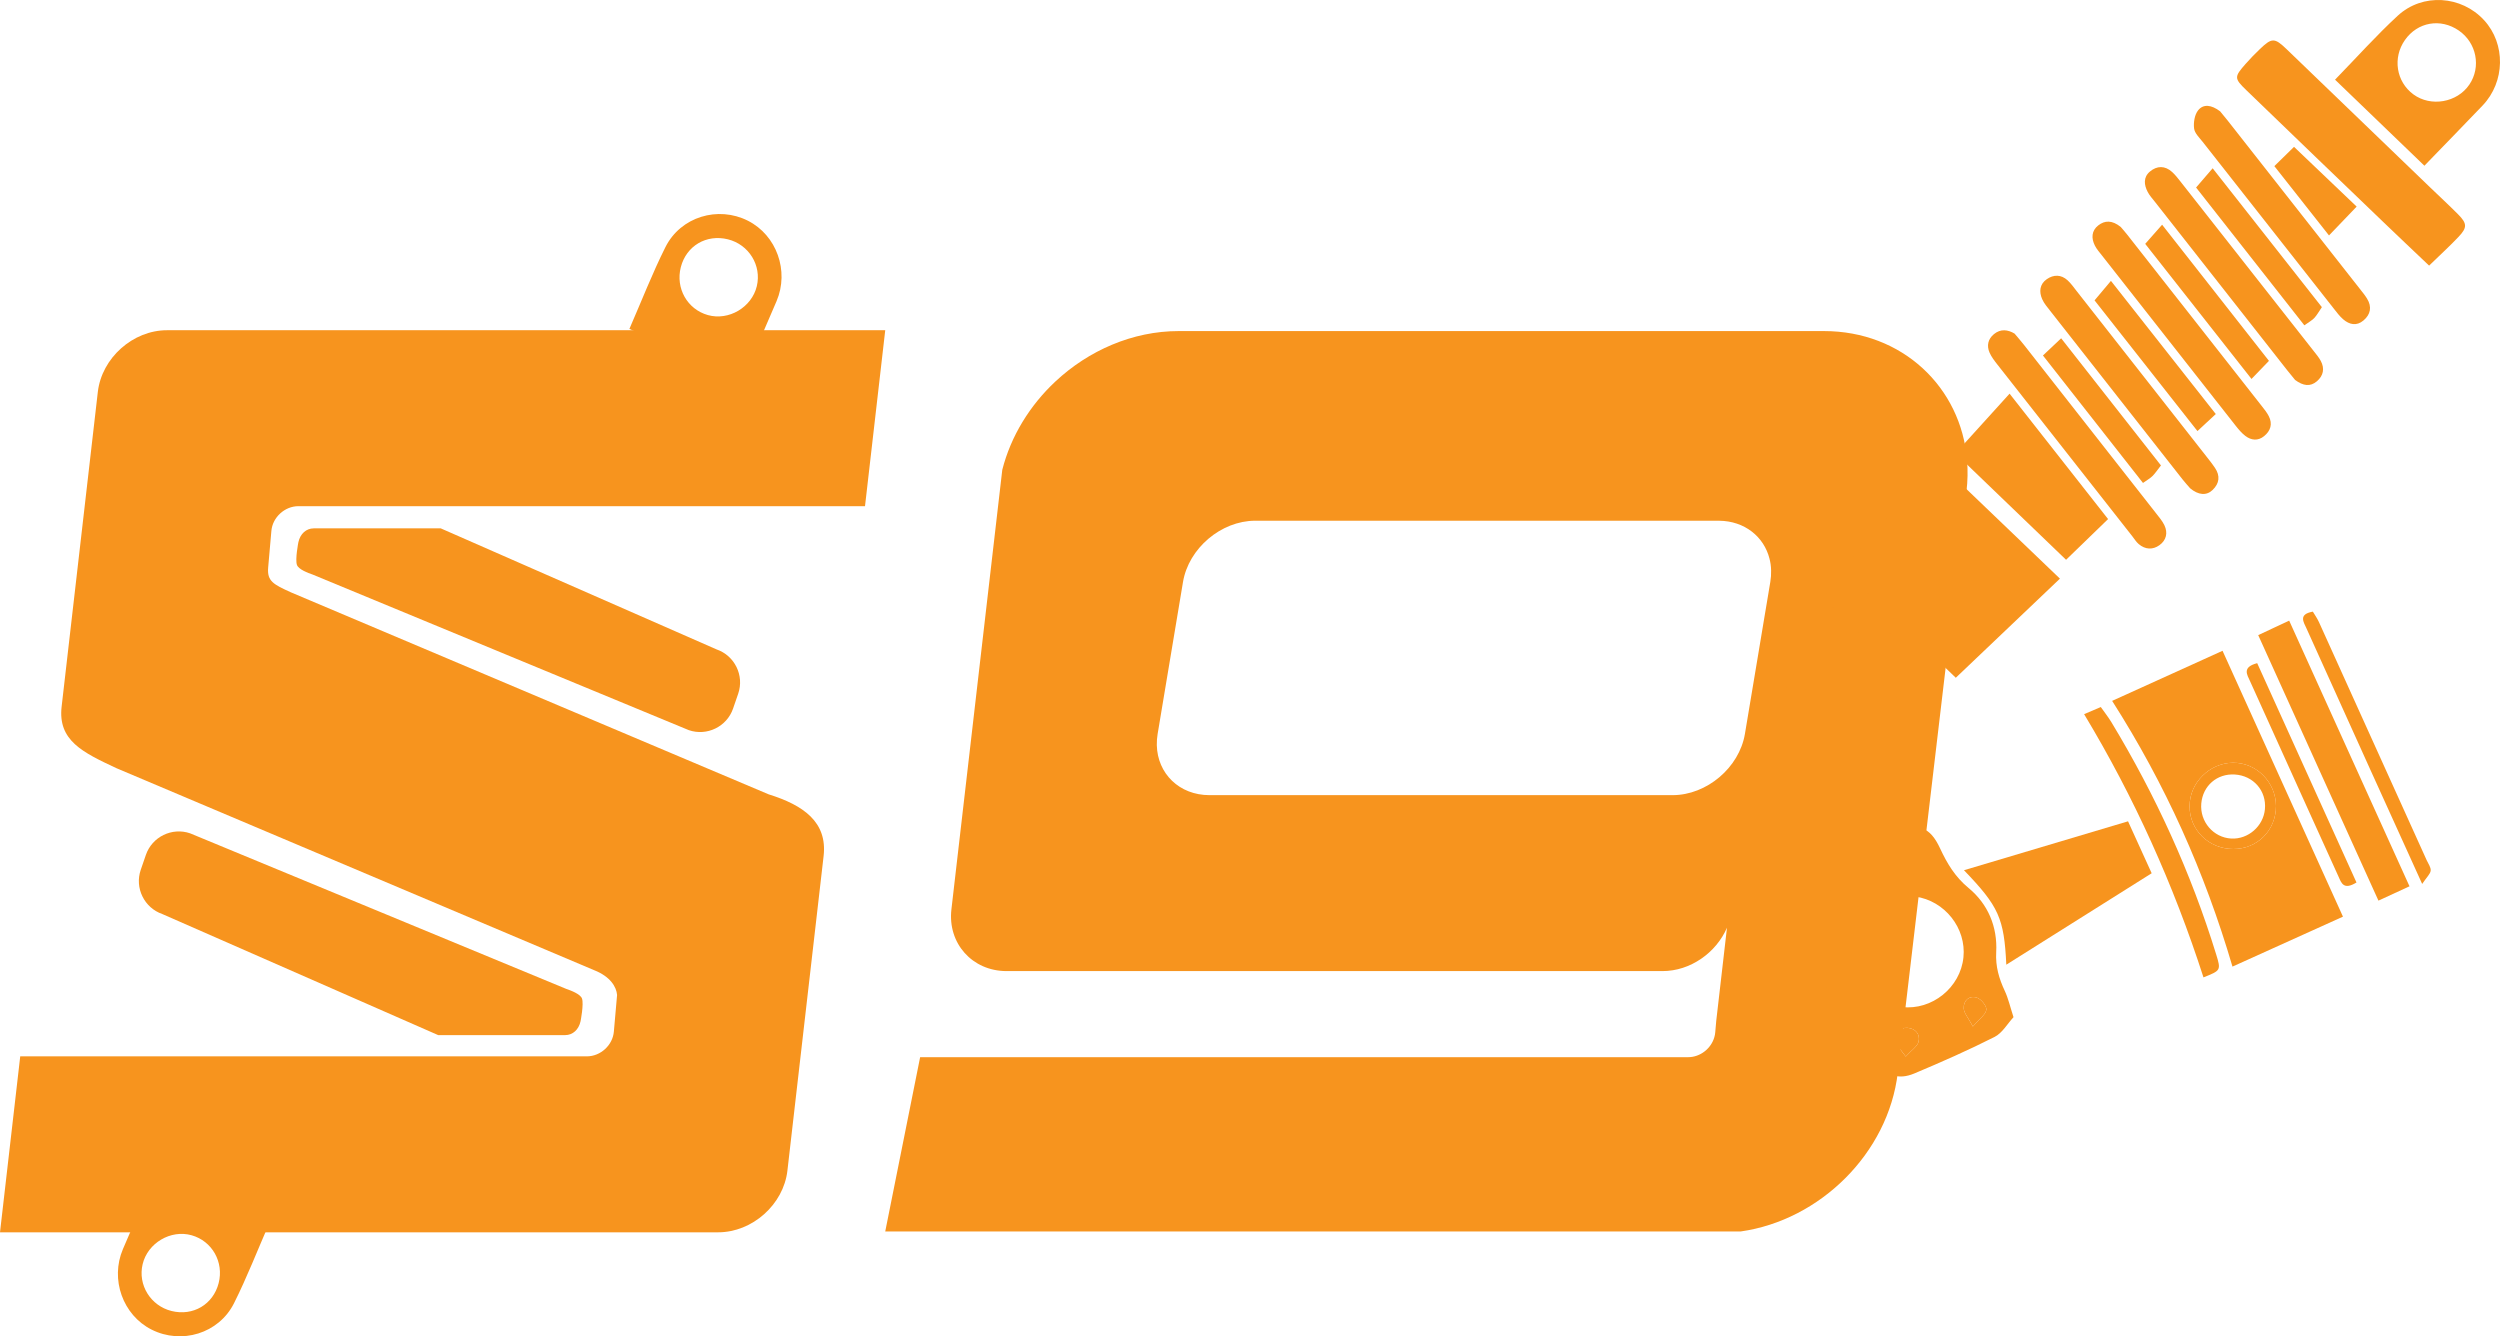 <svg version="1.1" id="s9lOGO" xmlns="http://www.w3.org/2000/svg" xmlns:xlink="http://www.w3.org/1999/xlink" x="0px" y="0px"
	 width="427.539px" height="228.528px" viewBox="0 0 427.539 228.528" enable-background="new 0 0 427.539 228.528"
	 xml:space="preserve">
	<g id="_x39_">
		<path fill="#F7941E" d="M336.404,78.745c-1.02-12.573-11.116-22.126-24.479-22.126H201.567c-7.884,0-15.415,3.326-21.086,8.631
			c-4.346,4.069-7.599,9.302-9.076,15.096l-8.301,71.726l-0.398,3.449c-0.672,5.803,3.571,10.551,9.425,10.551h112.188
			c4.754,0,9.166-3.131,11.02-7.417l-0.854,7.417l-0.981,8.5l-0.174,1.991c-0.025,0.272-0.072,0.54-0.148,0.795
			c-0.545,1.95-2.408,3.437-4.478,3.437H157.357l-5.968,29.805h146.293c13.559-1.915,25.244-13.388,26.867-27.134l4.515-38.198
			l1.096-9.285l6.138-51.945C336.51,82.229,336.54,80.457,336.404,78.745z M302.75,99.525l-0.292,1.741l-0.005,0.042l-0.659,3.925
			l-0.959,5.756v0.004l-2.426,14.514c-0.965,5.765-6.529,10.476-12.369,10.476h-79.197c-5.174,0-8.898-3.695-9.01-8.551v-0.051
			c-0.012-0.607,0.034-1.232,0.141-1.874l0.285-1.699V123.8l4.052-24.275c0.964-5.747,6.495-10.449,12.323-10.475h79.248
			c0.016,0,0.037,0,0.055,0.004c0.008-0.004,0.017,0,0.025,0c0.013-0.004,0.021,0,0.034,0c4.358,0.042,7.667,2.723,8.618,6.495
			c0.004,0,0.004,0,0,0.004c0.08,0.302,0.141,0.612,0.188,0.926c0.047,0.349,0.08,0.701,0.084,1.062v0.021
			C302.907,98.2,302.86,98.854,302.75,99.525z"/>
	</g>
	<g id="S_1_">
		<path fill="#F7941E" d="M101.65,165.934c2.736,1.088,3.773,2.852,3.88,4.229l-0.55,6.261c-0.2,2.329-2.28,4.229-4.62,4.229H3.46
			L0,210.744h122.82c5.84,0,11.17-4.75,11.84-10.54c0-0.01,0-0.01,0-0.01l6.19-53.8c0.67-5.811-3.46-8.7-9.4-10.55l-81.71-34.55
			c-2.982-1.354-4.08-1.91-3.88-4.23l0.55-6.27c0.2-2.32,2.28-4.23,4.62-4.23h96.9l3.46-30.09H28.56c-5.84,0-11.16,4.75-11.83,10.55
			l-6.19,53.81c-0.67,5.8,3.581,7.83,9.4,10.55L101.65,165.934z"/>
		<path fill="#F7941E" d="M24.07,148.753l0.879-2.553c1.064-3.095,4.469-4.754,7.563-3.689l64.326,26.606
			c0.809,0.278,2.418,0.884,2.692,1.646c0.338,0.942-0.245,3.891-0.245,3.891c-0.311,1.426-1.328,2.366-2.638,2.366h-21.71
			L27.76,156.317C24.666,155.252,23.003,151.848,24.07,148.753z"/>
		<path fill="#F7941E" d="M126.244,118.626l-0.879,2.553c-1.064,3.095-4.469,4.753-7.563,3.689L53.476,98.262
			c-0.809-0.278-2.418-0.884-2.692-1.646c-0.338-0.942,0.245-3.891,0.245-3.891c0.311-1.426,1.328-2.366,2.638-2.366h21.71
			l47.176,20.704C125.648,112.127,127.31,115.531,126.244,118.626z"/>
		<path fill-rule="evenodd" clip-rule="evenodd" fill="#F7941E" d="M107.635,56.252c2.137-4.897,3.939-9.555,6.169-14
			c2.605-5.194,8.992-7.085,14.099-4.504c4.91,2.481,7.1,8.591,4.899,13.756c-1.819,4.266-3.68,8.512-5.68,13.131
			C120.56,61.811,114.222,59.085,107.635,56.252z M116.431,45.684c-0.93,3.601,1.105,7.207,4.625,8.198
			c3.569,1.003,7.506-1.32,8.372-4.944c0.848-3.544-1.357-7.119-4.941-8.01C120.806,40.015,117.373,42.041,116.431,45.684z"/>
		<path fill-rule="evenodd" clip-rule="evenodd" fill="#F7941E" d="M46.186,208.877c-2.137,4.896-3.939,9.555-6.169,14
			c-2.605,5.193-8.992,7.085-14.099,4.504c-4.91-2.48-7.1-8.592-4.899-13.756c1.819-4.266,3.68-8.512,5.68-13.131
			C33.261,203.319,39.6,206.043,46.186,208.877z M37.39,219.446c0.93-3.602-1.105-7.207-4.625-8.198
			c-3.569-1.003-7.506,1.32-8.372,4.944c-0.848,3.544,1.357,7.118,4.941,8.01C33.015,225.115,36.448,223.088,37.39,219.446z"/>
	</g>
	<g id="parts_1_">
		<g>
			<path fill-rule="evenodd" clip-rule="evenodd" fill="#F7941E" d="M334.471,115.908c-6.569-6.316-12.823-12.329-19.416-18.666
				c5.378-6.138,10.611-12.112,16.172-18.458c7.068,6.773,13.894,13.314,21.052,20.174
				C346.314,104.637,340.552,110.12,334.471,115.908z"/>
			<path fill-rule="evenodd" clip-rule="evenodd" fill="#F7941E" d="M415.413,45.424c-2.826-2.687-5.261-4.983-7.674-7.304
				c-7.868-7.559-15.741-15.115-23.585-22.701c-2.104-2.034-2.074-2.27-0.103-4.512c0.766-0.871,1.578-1.704,2.416-2.505
				c2.045-1.958,2.509-1.978,4.556-0.012c8.203,7.878,16.387,15.779,24.579,23.669c1.589,1.531,3.212,3.026,4.766,4.591
				c1.544,1.555,1.593,2.247,0.121,3.813C419.002,42.045,417.387,43.507,415.413,45.424z"/>
			<path fill-rule="evenodd" clip-rule="evenodd" fill="#F7941E" d="M399.329,13.627c3.726-3.831,7.055-7.554,10.707-10.927
				c4.269-3.943,10.912-3.461,14.782,0.754c3.721,4.052,3.616,10.542-0.264,14.6c-3.206,3.35-6.444,6.669-9.943,10.287
				C409.464,23.385,404.494,18.6,399.329,13.627z M411.285,6.837c-2.14,3.042-1.506,7.134,1.438,9.301
				c2.986,2.197,7.489,1.41,9.577-1.675c2.042-3.019,1.238-7.141-1.802-9.238C417.377,3.073,413.45,3.76,411.285,6.837z"/>
			<path fill-rule="evenodd" clip-rule="evenodd" fill="#F7941E" d="M334.413,77.537c3.164-3.491,6.079-6.707,9.257-10.214
				c5.734,7.301,11.207,14.271,16.846,21.448c-2.495,2.417-4.777,4.629-7.186,6.962C346.97,89.615,340.893,83.77,334.413,77.537z"/>
			<path fill-rule="evenodd" clip-rule="evenodd" fill="#F7941E" d="M374.551,83.507c-0.389-0.452-0.864-0.964-1.295-1.513
				c-7.548-9.602-15.092-19.206-22.628-28.816c-0.502-0.639-1.056-1.278-1.379-2.008c-0.569-1.285-0.44-2.58,0.79-3.431
				c1.162-0.804,2.443-0.806,3.537,0.187c0.595,0.542,1.068,1.222,1.57,1.86c7.543,9.607,15.082,19.217,22.618,28.828
				c0.358,0.458,0.71,0.921,1.033,1.404c0.92,1.365,0.757,2.652-0.405,3.773C377.351,84.797,375.962,84.685,374.551,83.507z"/>
			<path fill-rule="evenodd" clip-rule="evenodd" fill="#F7941E" d="M392.505,64.987c-0.344-0.422-0.865-1.043-1.365-1.679
				c-7.54-9.596-15.079-19.193-22.614-28.792c-0.431-0.546-0.913-1.074-1.232-1.681c-0.643-1.224-0.776-2.528,0.379-3.499
				c1.209-1.015,2.57-1.034,3.792,0.075c0.511,0.464,0.947,1.019,1.376,1.565c7.617,9.683,15.23,19.369,22.839,29.059
				c0.429,0.547,0.889,1.087,1.213,1.695c0.693,1.299,0.439,2.518-0.653,3.462C395.103,66.175,393.892,66.002,392.505,64.987z"/>
			<path fill-rule="evenodd" clip-rule="evenodd" fill="#F7941E" d="M344.524,57.051c0.557,0.666,1.096,1.277,1.599,1.918
				c7.546,9.612,15.087,19.226,22.623,28.845c0.502,0.639,1.046,1.277,1.395,2c0.637,1.322,0.324,2.583-0.843,3.42
				c-1.146,0.823-2.432,0.756-3.542-0.186c-0.437-0.369-0.746-0.89-1.106-1.348c-7.695-9.789-15.393-19.576-23.079-29.374
				c-0.5-0.638-1.013-1.302-1.332-2.036c-0.517-1.186-0.251-2.326,0.76-3.152C342.135,56.208,343.361,56.355,344.524,57.051z"/>
			<path fill-rule="evenodd" clip-rule="evenodd" fill="#F7941E" d="M379.676,19.041c0.261,0.319,0.786,0.935,1.285,1.571
				c7.537,9.593,15.071,19.187,22.604,28.783c0.429,0.547,0.879,1.087,1.24,1.679c0.859,1.403,0.607,2.701-0.618,3.735
				c-1.177,0.991-2.405,0.718-3.476-0.209c-0.607-0.525-1.1-1.192-1.601-1.829c-7.476-9.493-14.948-18.991-22.407-28.497
				c-0.569-0.726-1.382-1.484-1.48-2.302c-0.122-1.012,0.082-2.34,0.687-3.101C376.8,17.75,378.176,17.903,379.676,19.041z"/>
			<path fill-rule="evenodd" clip-rule="evenodd" fill="#F7941E" d="M362.673,38.808c0.197,0.234,0.663,0.749,1.092,1.294
				c7.685,9.782,15.367,19.567,23.044,29.355c0.429,0.545,0.874,1.098,1.188,1.711c0.685,1.333,0.309,2.511-0.8,3.417
				c-1.043,0.853-2.198,0.735-3.215-0.042c-0.634-0.486-1.168-1.127-1.667-1.761c-7.62-9.686-15.228-19.38-22.834-29.075
				c-0.429-0.547-0.905-1.081-1.217-1.693c-0.643-1.265-0.598-2.55,0.573-3.467C359.945,37.678,361.195,37.622,362.673,38.808z"/>
			<path fill-rule="evenodd" clip-rule="evenodd" fill="#F7941E" d="M312.383,105.981c4.643,4.472,8.711,8.391,12.764,12.294
				c-1.745,2.248-8.8,7.504-11.092,8.297c-2.737,0.947-5.271,0.66-7.404-1.435c-2.055-2.019-2.564-4.634-1.355-7.041
				C307.304,114.096,309.797,110.34,312.383,105.981z M309.769,123.069c1.721,1.173,4.106,0.776,5.294-0.884
				c1.253-1.751,0.72-4.382-1.12-5.523c-1.749-1.085-4.077-0.557-5.224,1.187C307.553,119.622,308.004,121.866,309.769,123.069z"/>
			<path fill-rule="evenodd" clip-rule="evenodd" fill="#F7941E" d="M375.565,32.07c0.954-1.108,1.739-2.022,2.832-3.293
				c6.41,8.151,12.538,15.942,18.678,23.751c-0.504,0.739-0.83,1.349-1.282,1.842c-0.377,0.41-0.903,0.681-1.712,1.266
				C387.91,47.781,381.801,40.006,375.565,32.07z"/>
			<path fill-rule="evenodd" clip-rule="evenodd" fill="#F7941E" d="M369.753,38.43c6.235,7.947,12.177,15.519,18.271,23.284
				c-0.991,1.027-1.833,1.899-2.984,3.092c-6.127-7.79-12.065-15.337-18.176-23.104C367.792,40.652,368.6,39.735,369.753,38.43z"/>
			<path fill-rule="evenodd" clip-rule="evenodd" fill="#F7941E" d="M378.934,70.808c-1.135,1.054-1.962,1.821-3.137,2.912
				c-5.897-7.49-11.671-14.826-17.596-22.353c0.91-1.082,1.684-2.003,2.802-3.333C367.089,55.764,372.879,63.119,378.934,70.808z"/>
			<path fill-rule="evenodd" clip-rule="evenodd" fill="#F7941E" d="M349.376,60.793c1.227-1.159,2.049-1.935,3.113-2.939
				c5.763,7.342,11.383,14.5,17.067,21.743c-0.587,0.749-0.961,1.326-1.436,1.803c-0.392,0.394-0.901,0.669-1.635,1.194
				C360.792,75.339,355.178,68.186,349.376,60.793z"/>
			<path fill-rule="evenodd" clip-rule="evenodd" fill="#F7941E" d="M311.846,102.306c0.847-1.12,1.381-1.827,2.161-2.857
				c6.162,5.931,12.128,11.671,18.29,17.603c-1.119,0.833-1.917,1.428-2.883,2.149C323.559,113.569,317.823,108.053,311.846,102.306z
				"/>
			<path fill-rule="evenodd" clip-rule="evenodd" fill="#F7941E" d="M388.95,28.409c1.253-1.227,2.151-2.108,3.364-3.296
				c3.554,3.392,7.022,6.701,10.711,10.219c-1.607,1.675-3.018,3.145-4.732,4.933C395.133,36.254,392.16,32.482,388.95,28.409z"/>
		</g>
		<g>
			<path fill-rule="evenodd" clip-rule="evenodd" fill="#F7941E" d="M361.208,119.86c6.339-2.875,12.387-5.62,18.881-8.565
				c6.851,15.125,13.618,30.067,20.594,45.467c-6.301,2.85-12.433,5.619-18.896,8.542
				C377.035,149.114,370.327,134.164,361.208,119.86z M381.155,145.152c4.144,0.411,7.646-2.448,8.04-6.563
				c0.393-4.056-2.591-7.729-6.592-8.117c-3.965-0.385-7.707,2.689-8.113,6.668C374.074,141.198,377.022,144.745,381.155,145.152z"/>
			<path fill-rule="evenodd" clip-rule="evenodd" fill="#F7941E" d="M344.342,173.953c-1.051,1.134-1.915,2.71-3.24,3.378
				c-4.48,2.267-9.089,4.299-13.721,6.247c-2.732,1.146-4.95,0.412-6.107-2.272c-1.464-3.393-3.592-6.088-6.272-8.596
				c-2.62-2.453-3.915-5.842-3.738-9.448c0.133-2.692-0.496-5.019-1.593-7.405c-2.074-4.521-1.416-6.209,2.999-8.266
				c3.856-1.797,7.724-3.568,11.624-5.271c3.749-1.637,5.771-0.932,7.489,2.76c1.207,2.59,2.562,4.871,4.867,6.773
				c3.332,2.748,4.969,6.655,4.733,10.98c-0.134,2.465,0.482,4.525,1.476,6.649C343.446,170.739,343.75,172.127,344.342,173.953z
				M325.24,172.219c5.155,0.595,10.013-3.316,10.538-8.489c0.513-5.011-3.197-9.695-8.231-10.397
				c-5.106-0.715-10.037,3.1-10.708,8.279C316.178,166.721,320.059,171.619,325.24,172.219z M326.424,150.815
				c1.039-1.564,2.019-2.415,2.035-3.281c0.012-0.64-1.23-1.795-1.935-1.811c-0.695-0.016-1.974,1.098-1.989,1.74
				C324.514,148.328,325.458,149.215,326.424,150.815z M325.912,180.686c1.016-1.121,1.984-1.725,2.188-2.522
				c0.324-1.274-0.523-2.283-1.857-2.382c-1.349-0.1-2.322,0.799-2.177,2.103C324.156,178.704,325.048,179.434,325.912,180.686z
				M314.62,156.165c1.108-1.605,2.078-2.414,2.113-3.26c0.025-0.648-1.092-1.836-1.765-1.885c-0.661-0.047-1.915,0.992-1.98,1.648
				C312.905,153.505,313.753,154.434,314.62,156.165z M337.393,175.543c1.141-1.336,2.195-2.039,2.301-2.865
				c0.084-0.639-0.893-1.83-1.627-2.065c-1.291-0.417-2.302,0.496-2.238,1.833C335.866,173.26,336.599,174.042,337.393,175.543z"/>
			<path fill-rule="evenodd" clip-rule="evenodd" fill="#F7941E" d="M343.111,164.977c-0.381-7.961-1.276-9.951-7.241-16.155
				c9.246-2.756,18.378-5.481,28.057-8.365c1.253,2.752,2.666,5.858,4.042,8.882C359.604,154.601,351.481,159.709,343.111,164.977z"
				/>
			<path fill-rule="evenodd" clip-rule="evenodd" fill="#F7941E" d="M412.063,151.571c-1.864,0.861-3.348,1.543-5.313,2.451
				c-6.854-15.141-13.611-30.061-20.562-45.408c1.719-0.802,3.279-1.53,5.296-2.475C398.328,121.241,405.086,136.167,412.063,151.571
				z"/>
			<path fill-rule="evenodd" clip-rule="evenodd" fill="#F7941E" d="M376.829,167.147c-5.132-15.908-11.849-30.785-20.413-45.015
				c1.132-0.485,1.926-0.824,2.854-1.218c0.665,0.943,1.297,1.741,1.819,2.604c7.568,12.523,13.613,25.74,17.921,39.734
				C379.841,165.952,379.786,165.971,376.829,167.147z"/>
			<path fill-rule="evenodd" clip-rule="evenodd" fill="#F7941E" d="M414.229,151.167c-3.253-7.166-6.121-13.475-8.979-19.787
				c-3.604-7.959-7.207-15.918-10.794-23.885c-0.503-1.118-1.453-2.438,1.076-2.898c0.318,0.541,0.747,1.134,1.043,1.787
				c6.151,13.576,12.292,27.157,18.431,40.74c0.264,0.585,0.737,1.208,0.679,1.768C415.625,149.461,415.026,149.978,414.229,151.167z
				"/>
			<path fill-rule="evenodd" clip-rule="evenodd" fill="#F7941E" d="M402.995,150.919c-2.227,1.375-2.592,0.042-3.06-0.979
				c-1.664-3.629-3.299-7.273-4.947-10.91c-3.397-7.51-6.807-15.017-10.193-22.532c-0.504-1.119-1.412-2.396,1.219-3.086
				C391.639,125.842,397.286,138.311,402.995,150.919z"/>
			<path fill-rule="evenodd" clip-rule="evenodd" fill="#F7941E" d="M381.155,145.152c-4.133-0.407-7.081-3.954-6.665-8.013
				c0.406-3.979,4.148-7.053,8.113-6.668c4.001,0.389,6.984,4.062,6.592,8.117C388.8,142.704,385.298,145.563,381.155,145.152z
				M376.454,137.406c-0.273,3.106,2.066,5.839,5.135,6c2.889,0.151,5.486-2.121,5.749-5.029c0.288-3.138-1.969-5.73-5.157-5.925
				C379.153,132.268,376.72,134.371,376.454,137.406z"/>
			<path fill-rule="evenodd" clip-rule="evenodd" fill="#F7941E" d="M326.424,150.815c-0.966-1.6-1.91-2.487-1.889-3.352
				c0.016-0.643,1.294-1.756,1.989-1.74c0.704,0.016,1.946,1.171,1.935,1.811C328.443,148.4,327.463,149.25,326.424,150.815z"/>
			<path fill-rule="evenodd" clip-rule="evenodd" fill="#F7941E" d="M325.912,180.686c-0.863-1.252-1.756-1.982-1.846-2.802
				c-0.146-1.304,0.828-2.202,2.177-2.103c1.334,0.099,2.182,1.107,1.857,2.382C327.896,178.961,326.927,179.565,325.912,180.686z"/>
			<path fill-rule="evenodd" clip-rule="evenodd" fill="#F7941E" d="M314.62,156.165c-0.866-1.73-1.715-2.659-1.632-3.496
				c0.065-0.656,1.319-1.695,1.98-1.648c0.673,0.049,1.79,1.236,1.765,1.885C316.698,153.75,315.728,154.559,314.62,156.165z"/>
			<path fill-rule="evenodd" clip-rule="evenodd" fill="#F7941E" d="M337.393,175.543c-0.794-1.501-1.527-2.283-1.564-3.098
				c-0.063-1.337,0.947-2.25,2.238-1.833c0.734,0.235,1.711,1.427,1.627,2.065C339.588,173.504,338.534,174.208,337.393,175.543z"/>
		</g>
	</g>
</svg>
